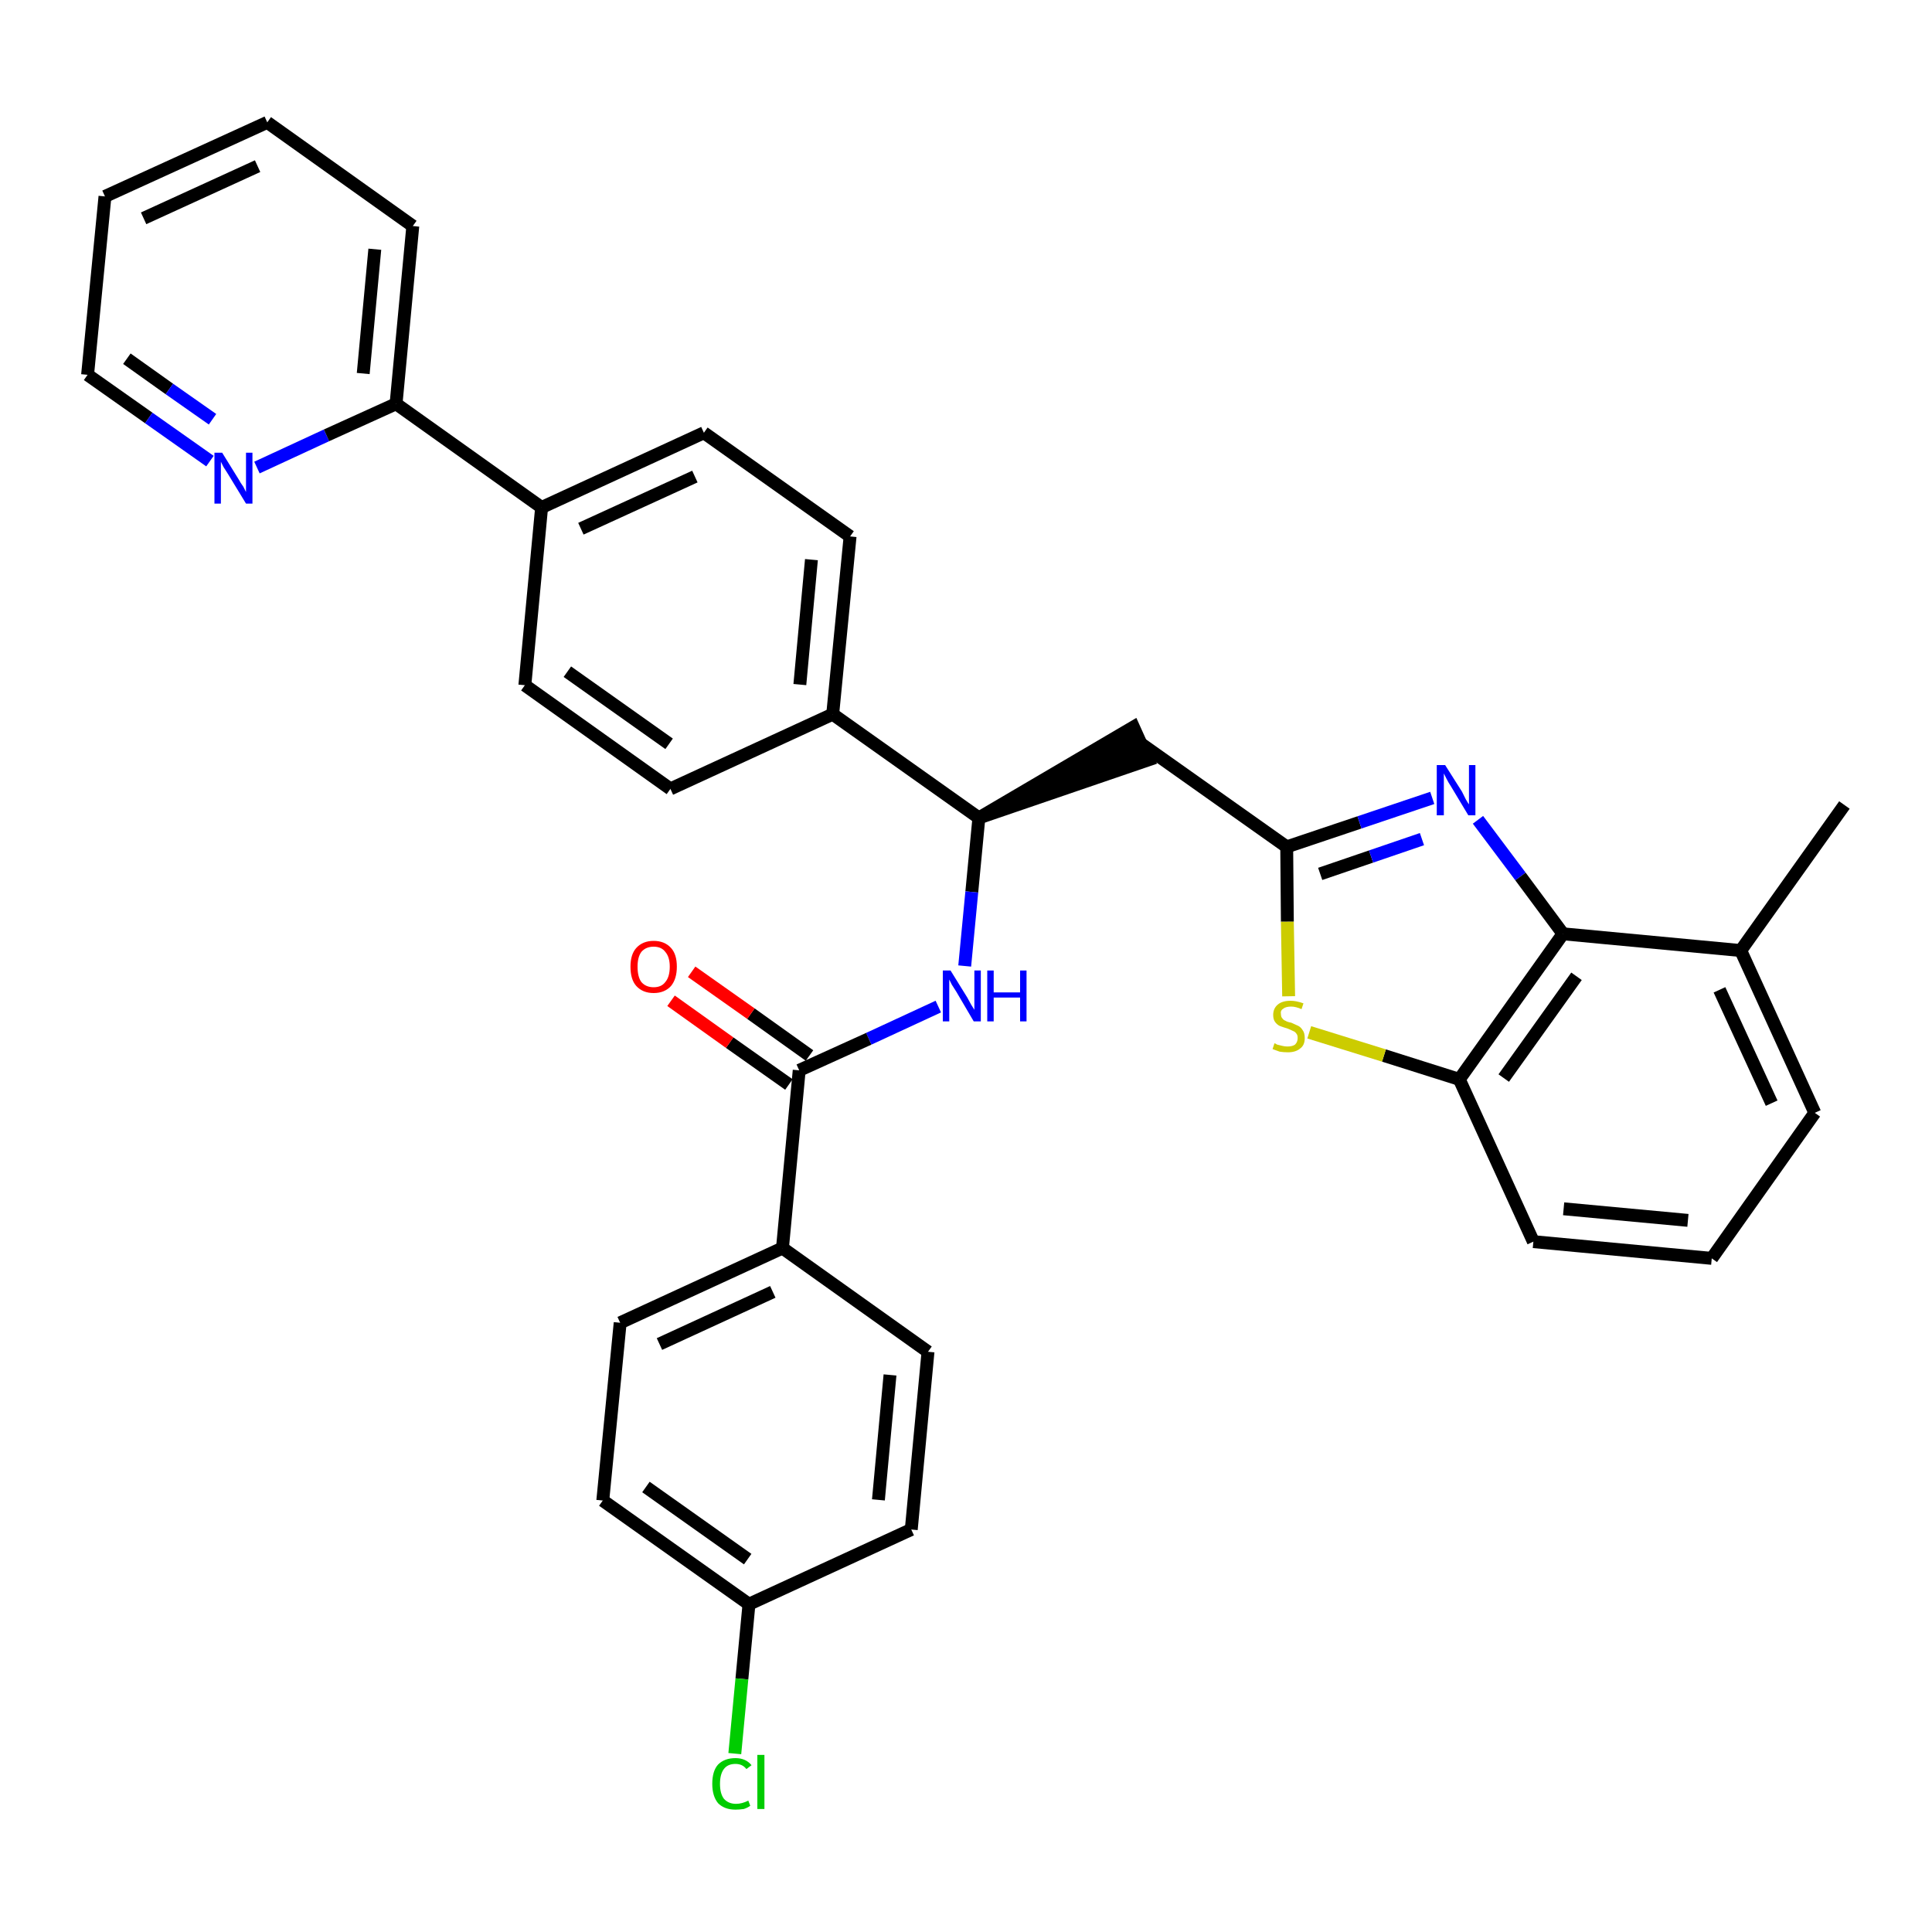 <?xml version='1.0' encoding='iso-8859-1'?>
<svg version='1.1' baseProfile='full'
              xmlns='http://www.w3.org/2000/svg'
                      xmlns:rdkit='http://www.rdkit.org/xml'
                      xmlns:xlink='http://www.w3.org/1999/xlink'
                  xml:space='preserve'
width='300px' height='300px' viewBox='0 0 300 300'>
<!-- END OF HEADER -->
<path class='bond-0 atom-0 atom-1' d='M 286.4,125.0 L 270.3,147.6' style='fill:none;fill-rule:evenodd;stroke:#000000;stroke-width:2.0px;stroke-linecap:butt;stroke-linejoin:miter;stroke-opacity:1' />
<path class='bond-1 atom-1 atom-2' d='M 270.3,147.6 L 281.8,172.8' style='fill:none;fill-rule:evenodd;stroke:#000000;stroke-width:2.0px;stroke-linecap:butt;stroke-linejoin:miter;stroke-opacity:1' />
<path class='bond-1 atom-1 atom-2' d='M 267.0,153.7 L 275.1,171.3' style='fill:none;fill-rule:evenodd;stroke:#000000;stroke-width:2.0px;stroke-linecap:butt;stroke-linejoin:miter;stroke-opacity:1' />
<path class='bond-33 atom-33 atom-1' d='M 242.7,145.0 L 270.3,147.6' style='fill:none;fill-rule:evenodd;stroke:#000000;stroke-width:2.0px;stroke-linecap:butt;stroke-linejoin:miter;stroke-opacity:1' />
<path class='bond-2 atom-2 atom-3' d='M 281.8,172.8 L 265.8,195.4' style='fill:none;fill-rule:evenodd;stroke:#000000;stroke-width:2.0px;stroke-linecap:butt;stroke-linejoin:miter;stroke-opacity:1' />
<path class='bond-3 atom-3 atom-4' d='M 265.8,195.4 L 238.1,192.8' style='fill:none;fill-rule:evenodd;stroke:#000000;stroke-width:2.0px;stroke-linecap:butt;stroke-linejoin:miter;stroke-opacity:1' />
<path class='bond-3 atom-3 atom-4' d='M 262.1,189.5 L 242.8,187.7' style='fill:none;fill-rule:evenodd;stroke:#000000;stroke-width:2.0px;stroke-linecap:butt;stroke-linejoin:miter;stroke-opacity:1' />
<path class='bond-4 atom-4 atom-5' d='M 238.1,192.8 L 226.6,167.6' style='fill:none;fill-rule:evenodd;stroke:#000000;stroke-width:2.0px;stroke-linecap:butt;stroke-linejoin:miter;stroke-opacity:1' />
<path class='bond-5 atom-5 atom-6' d='M 226.6,167.6 L 214.9,163.9' style='fill:none;fill-rule:evenodd;stroke:#000000;stroke-width:2.0px;stroke-linecap:butt;stroke-linejoin:miter;stroke-opacity:1' />
<path class='bond-5 atom-5 atom-6' d='M 214.9,163.9 L 203.3,160.3' style='fill:none;fill-rule:evenodd;stroke:#CCCC00;stroke-width:2.0px;stroke-linecap:butt;stroke-linejoin:miter;stroke-opacity:1' />
<path class='bond-34 atom-33 atom-5' d='M 242.7,145.0 L 226.6,167.6' style='fill:none;fill-rule:evenodd;stroke:#000000;stroke-width:2.0px;stroke-linecap:butt;stroke-linejoin:miter;stroke-opacity:1' />
<path class='bond-34 atom-33 atom-5' d='M 244.8,151.6 L 233.5,167.4' style='fill:none;fill-rule:evenodd;stroke:#000000;stroke-width:2.0px;stroke-linecap:butt;stroke-linejoin:miter;stroke-opacity:1' />
<path class='bond-6 atom-6 atom-7' d='M 200.1,154.7 L 199.9,143.1' style='fill:none;fill-rule:evenodd;stroke:#CCCC00;stroke-width:2.0px;stroke-linecap:butt;stroke-linejoin:miter;stroke-opacity:1' />
<path class='bond-6 atom-6 atom-7' d='M 199.9,143.1 L 199.8,131.5' style='fill:none;fill-rule:evenodd;stroke:#000000;stroke-width:2.0px;stroke-linecap:butt;stroke-linejoin:miter;stroke-opacity:1' />
<path class='bond-7 atom-7 atom-8' d='M 199.8,131.5 L 177.2,115.5' style='fill:none;fill-rule:evenodd;stroke:#000000;stroke-width:2.0px;stroke-linecap:butt;stroke-linejoin:miter;stroke-opacity:1' />
<path class='bond-31 atom-7 atom-32' d='M 199.8,131.5 L 211.1,127.7' style='fill:none;fill-rule:evenodd;stroke:#000000;stroke-width:2.0px;stroke-linecap:butt;stroke-linejoin:miter;stroke-opacity:1' />
<path class='bond-31 atom-7 atom-32' d='M 211.1,127.7 L 222.4,123.9' style='fill:none;fill-rule:evenodd;stroke:#0000FF;stroke-width:2.0px;stroke-linecap:butt;stroke-linejoin:miter;stroke-opacity:1' />
<path class='bond-31 atom-7 atom-32' d='M 205.0,135.7 L 212.9,133.0' style='fill:none;fill-rule:evenodd;stroke:#000000;stroke-width:2.0px;stroke-linecap:butt;stroke-linejoin:miter;stroke-opacity:1' />
<path class='bond-31 atom-7 atom-32' d='M 212.9,133.0 L 220.8,130.3' style='fill:none;fill-rule:evenodd;stroke:#0000FF;stroke-width:2.0px;stroke-linecap:butt;stroke-linejoin:miter;stroke-opacity:1' />
<path class='bond-8 atom-9 atom-8' d='M 152.0,127.0 L 178.3,118.0 L 176.0,112.9 Z' style='fill:#000000;fill-rule:evenodd;fill-opacity:1;stroke:#000000;stroke-width:2.0px;stroke-linecap:butt;stroke-linejoin:miter;stroke-opacity:1;' />
<path class='bond-9 atom-9 atom-10' d='M 152.0,127.0 L 150.9,138.5' style='fill:none;fill-rule:evenodd;stroke:#000000;stroke-width:2.0px;stroke-linecap:butt;stroke-linejoin:miter;stroke-opacity:1' />
<path class='bond-9 atom-9 atom-10' d='M 150.9,138.5 L 149.8,150.0' style='fill:none;fill-rule:evenodd;stroke:#0000FF;stroke-width:2.0px;stroke-linecap:butt;stroke-linejoin:miter;stroke-opacity:1' />
<path class='bond-19 atom-9 atom-20' d='M 152.0,127.0 L 129.3,110.9' style='fill:none;fill-rule:evenodd;stroke:#000000;stroke-width:2.0px;stroke-linecap:butt;stroke-linejoin:miter;stroke-opacity:1' />
<path class='bond-10 atom-10 atom-11' d='M 145.7,156.3 L 134.9,161.3' style='fill:none;fill-rule:evenodd;stroke:#0000FF;stroke-width:2.0px;stroke-linecap:butt;stroke-linejoin:miter;stroke-opacity:1' />
<path class='bond-10 atom-10 atom-11' d='M 134.9,161.3 L 124.1,166.2' style='fill:none;fill-rule:evenodd;stroke:#000000;stroke-width:2.0px;stroke-linecap:butt;stroke-linejoin:miter;stroke-opacity:1' />
<path class='bond-11 atom-11 atom-12' d='M 125.7,163.9 L 116.6,157.4' style='fill:none;fill-rule:evenodd;stroke:#000000;stroke-width:2.0px;stroke-linecap:butt;stroke-linejoin:miter;stroke-opacity:1' />
<path class='bond-11 atom-11 atom-12' d='M 116.6,157.4 L 107.4,150.9' style='fill:none;fill-rule:evenodd;stroke:#FF0000;stroke-width:2.0px;stroke-linecap:butt;stroke-linejoin:miter;stroke-opacity:1' />
<path class='bond-11 atom-11 atom-12' d='M 122.5,168.4 L 113.3,161.9' style='fill:none;fill-rule:evenodd;stroke:#000000;stroke-width:2.0px;stroke-linecap:butt;stroke-linejoin:miter;stroke-opacity:1' />
<path class='bond-11 atom-11 atom-12' d='M 113.3,161.9 L 104.2,155.4' style='fill:none;fill-rule:evenodd;stroke:#FF0000;stroke-width:2.0px;stroke-linecap:butt;stroke-linejoin:miter;stroke-opacity:1' />
<path class='bond-12 atom-11 atom-13' d='M 124.1,166.2 L 121.5,193.8' style='fill:none;fill-rule:evenodd;stroke:#000000;stroke-width:2.0px;stroke-linecap:butt;stroke-linejoin:miter;stroke-opacity:1' />
<path class='bond-13 atom-13 atom-14' d='M 121.5,193.8 L 96.3,205.4' style='fill:none;fill-rule:evenodd;stroke:#000000;stroke-width:2.0px;stroke-linecap:butt;stroke-linejoin:miter;stroke-opacity:1' />
<path class='bond-13 atom-13 atom-14' d='M 120.0,200.6 L 102.4,208.7' style='fill:none;fill-rule:evenodd;stroke:#000000;stroke-width:2.0px;stroke-linecap:butt;stroke-linejoin:miter;stroke-opacity:1' />
<path class='bond-35 atom-19 atom-13' d='M 144.1,209.9 L 121.5,193.8' style='fill:none;fill-rule:evenodd;stroke:#000000;stroke-width:2.0px;stroke-linecap:butt;stroke-linejoin:miter;stroke-opacity:1' />
<path class='bond-14 atom-14 atom-15' d='M 96.3,205.4 L 93.6,233.0' style='fill:none;fill-rule:evenodd;stroke:#000000;stroke-width:2.0px;stroke-linecap:butt;stroke-linejoin:miter;stroke-opacity:1' />
<path class='bond-15 atom-15 atom-16' d='M 93.6,233.0 L 116.3,249.1' style='fill:none;fill-rule:evenodd;stroke:#000000;stroke-width:2.0px;stroke-linecap:butt;stroke-linejoin:miter;stroke-opacity:1' />
<path class='bond-15 atom-15 atom-16' d='M 100.3,230.9 L 116.1,242.1' style='fill:none;fill-rule:evenodd;stroke:#000000;stroke-width:2.0px;stroke-linecap:butt;stroke-linejoin:miter;stroke-opacity:1' />
<path class='bond-16 atom-16 atom-17' d='M 116.3,249.1 L 115.2,260.7' style='fill:none;fill-rule:evenodd;stroke:#000000;stroke-width:2.0px;stroke-linecap:butt;stroke-linejoin:miter;stroke-opacity:1' />
<path class='bond-16 atom-16 atom-17' d='M 115.2,260.7 L 114.1,272.3' style='fill:none;fill-rule:evenodd;stroke:#00CC00;stroke-width:2.0px;stroke-linecap:butt;stroke-linejoin:miter;stroke-opacity:1' />
<path class='bond-17 atom-16 atom-18' d='M 116.3,249.1 L 141.5,237.5' style='fill:none;fill-rule:evenodd;stroke:#000000;stroke-width:2.0px;stroke-linecap:butt;stroke-linejoin:miter;stroke-opacity:1' />
<path class='bond-18 atom-18 atom-19' d='M 141.5,237.5 L 144.1,209.9' style='fill:none;fill-rule:evenodd;stroke:#000000;stroke-width:2.0px;stroke-linecap:butt;stroke-linejoin:miter;stroke-opacity:1' />
<path class='bond-18 atom-18 atom-19' d='M 136.4,232.9 L 138.2,213.5' style='fill:none;fill-rule:evenodd;stroke:#000000;stroke-width:2.0px;stroke-linecap:butt;stroke-linejoin:miter;stroke-opacity:1' />
<path class='bond-20 atom-20 atom-21' d='M 129.3,110.9 L 132.0,83.3' style='fill:none;fill-rule:evenodd;stroke:#000000;stroke-width:2.0px;stroke-linecap:butt;stroke-linejoin:miter;stroke-opacity:1' />
<path class='bond-20 atom-20 atom-21' d='M 124.2,106.3 L 126.0,86.9' style='fill:none;fill-rule:evenodd;stroke:#000000;stroke-width:2.0px;stroke-linecap:butt;stroke-linejoin:miter;stroke-opacity:1' />
<path class='bond-36 atom-31 atom-20' d='M 104.1,122.5 L 129.3,110.9' style='fill:none;fill-rule:evenodd;stroke:#000000;stroke-width:2.0px;stroke-linecap:butt;stroke-linejoin:miter;stroke-opacity:1' />
<path class='bond-21 atom-21 atom-22' d='M 132.0,83.3 L 109.3,67.2' style='fill:none;fill-rule:evenodd;stroke:#000000;stroke-width:2.0px;stroke-linecap:butt;stroke-linejoin:miter;stroke-opacity:1' />
<path class='bond-22 atom-22 atom-23' d='M 109.3,67.2 L 84.1,78.8' style='fill:none;fill-rule:evenodd;stroke:#000000;stroke-width:2.0px;stroke-linecap:butt;stroke-linejoin:miter;stroke-opacity:1' />
<path class='bond-22 atom-22 atom-23' d='M 107.9,74.0 L 90.2,82.1' style='fill:none;fill-rule:evenodd;stroke:#000000;stroke-width:2.0px;stroke-linecap:butt;stroke-linejoin:miter;stroke-opacity:1' />
<path class='bond-23 atom-23 atom-24' d='M 84.1,78.8 L 61.5,62.7' style='fill:none;fill-rule:evenodd;stroke:#000000;stroke-width:2.0px;stroke-linecap:butt;stroke-linejoin:miter;stroke-opacity:1' />
<path class='bond-29 atom-23 atom-30' d='M 84.1,78.8 L 81.5,106.4' style='fill:none;fill-rule:evenodd;stroke:#000000;stroke-width:2.0px;stroke-linecap:butt;stroke-linejoin:miter;stroke-opacity:1' />
<path class='bond-24 atom-24 atom-25' d='M 61.5,62.7 L 64.1,35.1' style='fill:none;fill-rule:evenodd;stroke:#000000;stroke-width:2.0px;stroke-linecap:butt;stroke-linejoin:miter;stroke-opacity:1' />
<path class='bond-24 atom-24 atom-25' d='M 56.4,58.0 L 58.2,38.7' style='fill:none;fill-rule:evenodd;stroke:#000000;stroke-width:2.0px;stroke-linecap:butt;stroke-linejoin:miter;stroke-opacity:1' />
<path class='bond-37 atom-29 atom-24' d='M 39.9,72.6 L 50.7,67.6' style='fill:none;fill-rule:evenodd;stroke:#0000FF;stroke-width:2.0px;stroke-linecap:butt;stroke-linejoin:miter;stroke-opacity:1' />
<path class='bond-37 atom-29 atom-24' d='M 50.7,67.6 L 61.5,62.7' style='fill:none;fill-rule:evenodd;stroke:#000000;stroke-width:2.0px;stroke-linecap:butt;stroke-linejoin:miter;stroke-opacity:1' />
<path class='bond-25 atom-25 atom-26' d='M 64.1,35.1 L 41.5,19.0' style='fill:none;fill-rule:evenodd;stroke:#000000;stroke-width:2.0px;stroke-linecap:butt;stroke-linejoin:miter;stroke-opacity:1' />
<path class='bond-26 atom-26 atom-27' d='M 41.5,19.0 L 16.3,30.5' style='fill:none;fill-rule:evenodd;stroke:#000000;stroke-width:2.0px;stroke-linecap:butt;stroke-linejoin:miter;stroke-opacity:1' />
<path class='bond-26 atom-26 atom-27' d='M 40.0,25.8 L 22.3,33.9' style='fill:none;fill-rule:evenodd;stroke:#000000;stroke-width:2.0px;stroke-linecap:butt;stroke-linejoin:miter;stroke-opacity:1' />
<path class='bond-27 atom-27 atom-28' d='M 16.3,30.5 L 13.6,58.2' style='fill:none;fill-rule:evenodd;stroke:#000000;stroke-width:2.0px;stroke-linecap:butt;stroke-linejoin:miter;stroke-opacity:1' />
<path class='bond-28 atom-28 atom-29' d='M 13.6,58.2 L 23.1,64.9' style='fill:none;fill-rule:evenodd;stroke:#000000;stroke-width:2.0px;stroke-linecap:butt;stroke-linejoin:miter;stroke-opacity:1' />
<path class='bond-28 atom-28 atom-29' d='M 23.1,64.9 L 32.6,71.6' style='fill:none;fill-rule:evenodd;stroke:#0000FF;stroke-width:2.0px;stroke-linecap:butt;stroke-linejoin:miter;stroke-opacity:1' />
<path class='bond-28 atom-28 atom-29' d='M 19.7,55.7 L 26.3,60.4' style='fill:none;fill-rule:evenodd;stroke:#000000;stroke-width:2.0px;stroke-linecap:butt;stroke-linejoin:miter;stroke-opacity:1' />
<path class='bond-28 atom-28 atom-29' d='M 26.3,60.4 L 33.0,65.1' style='fill:none;fill-rule:evenodd;stroke:#0000FF;stroke-width:2.0px;stroke-linecap:butt;stroke-linejoin:miter;stroke-opacity:1' />
<path class='bond-30 atom-30 atom-31' d='M 81.5,106.4 L 104.1,122.5' style='fill:none;fill-rule:evenodd;stroke:#000000;stroke-width:2.0px;stroke-linecap:butt;stroke-linejoin:miter;stroke-opacity:1' />
<path class='bond-30 atom-30 atom-31' d='M 88.1,104.3 L 103.9,115.5' style='fill:none;fill-rule:evenodd;stroke:#000000;stroke-width:2.0px;stroke-linecap:butt;stroke-linejoin:miter;stroke-opacity:1' />
<path class='bond-32 atom-32 atom-33' d='M 229.5,127.3 L 236.1,136.1' style='fill:none;fill-rule:evenodd;stroke:#0000FF;stroke-width:2.0px;stroke-linecap:butt;stroke-linejoin:miter;stroke-opacity:1' />
<path class='bond-32 atom-32 atom-33' d='M 236.1,136.1 L 242.7,145.0' style='fill:none;fill-rule:evenodd;stroke:#000000;stroke-width:2.0px;stroke-linecap:butt;stroke-linejoin:miter;stroke-opacity:1' />
<path  class='atom-6' d='M 197.9 162.0
Q 198.0 162.0, 198.3 162.2
Q 198.7 162.3, 199.1 162.4
Q 199.5 162.5, 199.9 162.5
Q 200.7 162.5, 201.1 162.2
Q 201.5 161.8, 201.5 161.2
Q 201.5 160.7, 201.3 160.5
Q 201.1 160.2, 200.8 160.1
Q 200.4 159.9, 199.9 159.7
Q 199.2 159.5, 198.7 159.3
Q 198.3 159.1, 198.0 158.7
Q 197.7 158.3, 197.7 157.6
Q 197.7 156.6, 198.4 156.0
Q 199.1 155.4, 200.4 155.4
Q 201.3 155.4, 202.4 155.8
L 202.1 156.7
Q 201.2 156.3, 200.5 156.3
Q 199.7 156.3, 199.3 156.6
Q 198.8 156.9, 198.9 157.4
Q 198.9 157.9, 199.1 158.1
Q 199.3 158.4, 199.6 158.5
Q 199.9 158.7, 200.5 158.8
Q 201.2 159.1, 201.6 159.3
Q 202.0 159.5, 202.3 160.0
Q 202.6 160.4, 202.6 161.2
Q 202.6 162.3, 201.9 162.8
Q 201.2 163.4, 200.0 163.4
Q 199.3 163.4, 198.7 163.3
Q 198.2 163.1, 197.6 162.9
L 197.9 162.0
' fill='#CCCC00'/>
<path  class='atom-10' d='M 147.6 150.7
L 150.2 154.9
Q 150.4 155.3, 150.8 156.0
Q 151.3 156.8, 151.3 156.8
L 151.3 150.7
L 152.3 150.7
L 152.3 158.6
L 151.2 158.6
L 148.5 154.0
Q 148.2 153.5, 147.8 152.9
Q 147.5 152.3, 147.4 152.1
L 147.4 158.6
L 146.4 158.6
L 146.4 150.7
L 147.6 150.7
' fill='#0000FF'/>
<path  class='atom-10' d='M 153.3 150.7
L 154.3 150.7
L 154.3 154.1
L 158.4 154.1
L 158.4 150.7
L 159.4 150.7
L 159.4 158.6
L 158.4 158.6
L 158.4 154.9
L 154.3 154.9
L 154.3 158.6
L 153.3 158.6
L 153.3 150.7
' fill='#0000FF'/>
<path  class='atom-12' d='M 97.9 150.1
Q 97.9 148.2, 98.8 147.2
Q 99.8 146.1, 101.5 146.1
Q 103.2 146.1, 104.2 147.2
Q 105.1 148.2, 105.1 150.1
Q 105.1 152.0, 104.2 153.1
Q 103.2 154.2, 101.5 154.2
Q 99.8 154.2, 98.8 153.1
Q 97.9 152.1, 97.9 150.1
M 101.5 153.3
Q 102.7 153.3, 103.3 152.5
Q 104.0 151.7, 104.0 150.1
Q 104.0 148.6, 103.3 147.8
Q 102.7 147.0, 101.5 147.0
Q 100.3 147.0, 99.6 147.8
Q 99.0 148.6, 99.0 150.1
Q 99.0 151.7, 99.6 152.5
Q 100.3 153.3, 101.5 153.3
' fill='#FF0000'/>
<path  class='atom-17' d='M 110.6 277.0
Q 110.6 275.0, 111.5 274.0
Q 112.5 273.0, 114.2 273.0
Q 115.8 273.0, 116.7 274.1
L 115.9 274.7
Q 115.3 273.9, 114.2 273.9
Q 113.0 273.9, 112.4 274.7
Q 111.8 275.5, 111.8 277.0
Q 111.8 278.5, 112.4 279.3
Q 113.1 280.1, 114.3 280.1
Q 115.2 280.1, 116.2 279.6
L 116.5 280.4
Q 116.1 280.7, 115.5 280.9
Q 114.8 281.0, 114.2 281.0
Q 112.5 281.0, 111.5 280.0
Q 110.6 278.9, 110.6 277.0
' fill='#00CC00'/>
<path  class='atom-17' d='M 117.6 272.5
L 118.7 272.5
L 118.7 280.9
L 117.6 280.9
L 117.6 272.5
' fill='#00CC00'/>
<path  class='atom-29' d='M 34.5 70.3
L 37.1 74.5
Q 37.3 74.9, 37.8 75.6
Q 38.2 76.4, 38.2 76.4
L 38.2 70.3
L 39.2 70.3
L 39.2 78.2
L 38.2 78.2
L 35.4 73.6
Q 35.1 73.1, 34.7 72.5
Q 34.4 71.9, 34.3 71.7
L 34.3 78.2
L 33.3 78.2
L 33.3 70.3
L 34.5 70.3
' fill='#0000FF'/>
<path  class='atom-32' d='M 224.4 118.8
L 227.0 122.9
Q 227.2 123.3, 227.6 124.1
Q 228.0 124.8, 228.1 124.9
L 228.1 118.8
L 229.1 118.8
L 229.1 126.6
L 228.0 126.6
L 225.3 122.1
Q 224.9 121.5, 224.6 120.9
Q 224.3 120.3, 224.2 120.1
L 224.2 126.6
L 223.1 126.6
L 223.1 118.8
L 224.4 118.8
' fill='#0000FF'/>
</svg>
